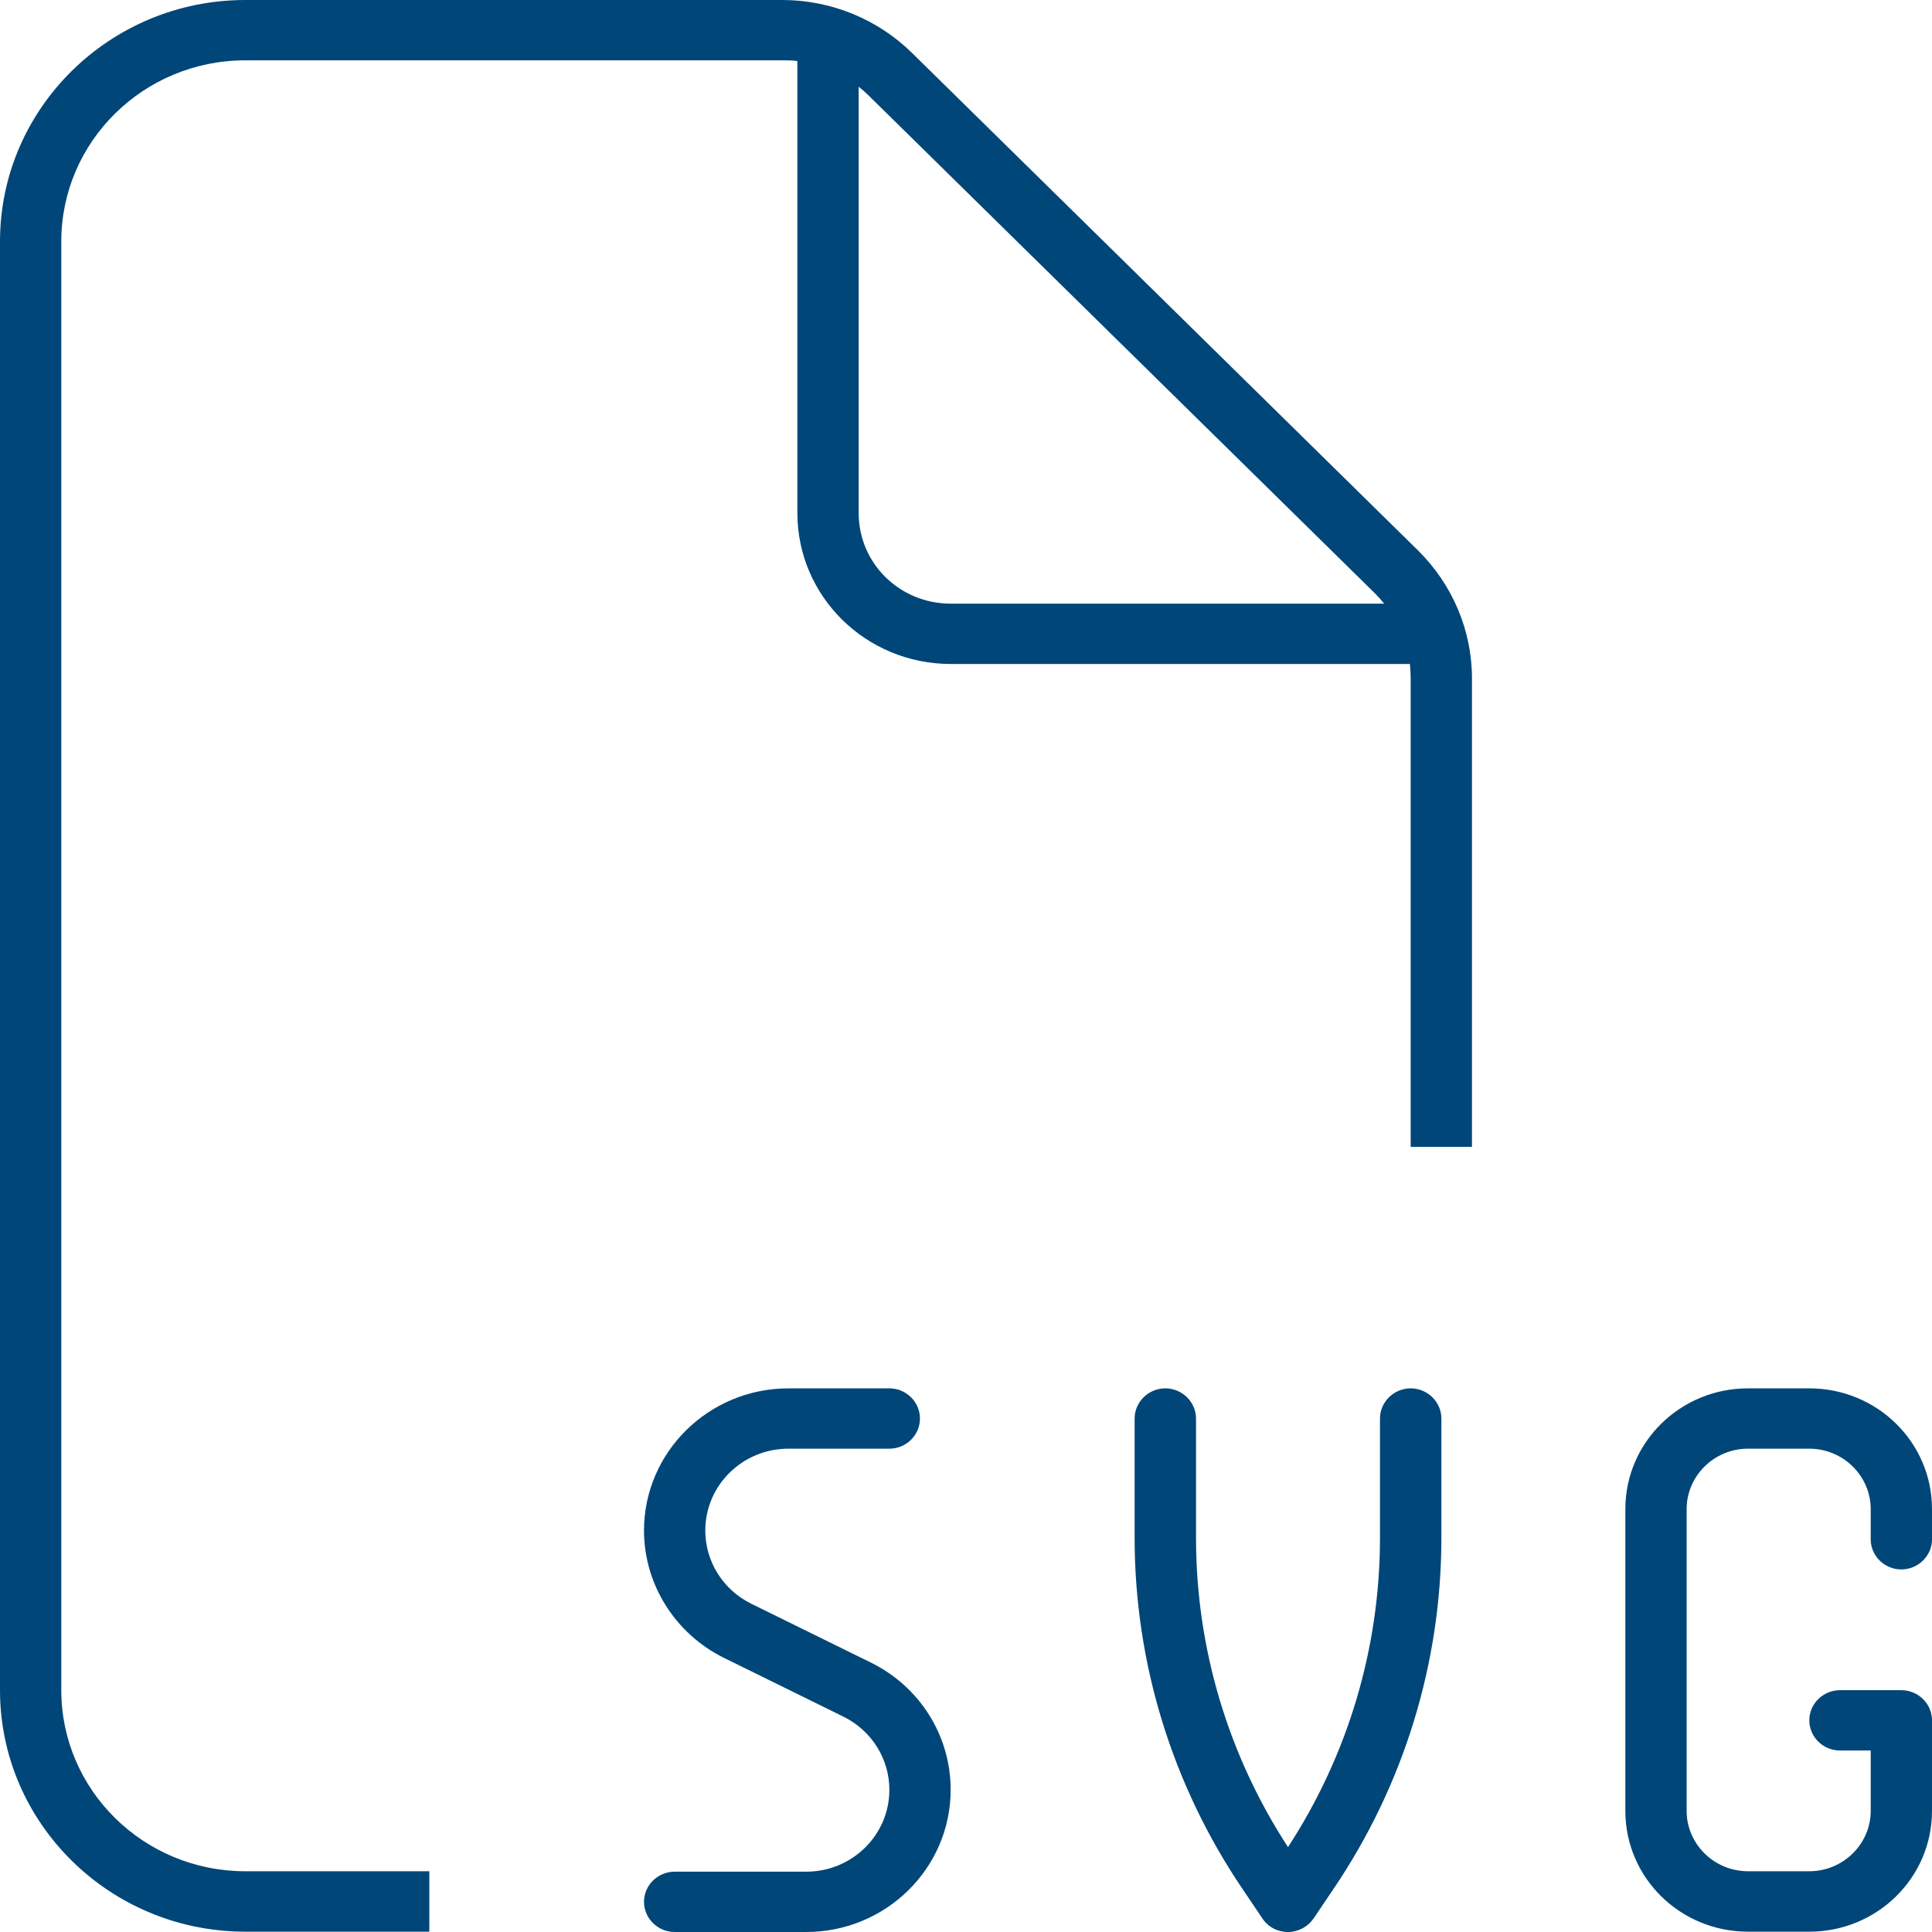 <svg width="18" height="18" viewBox="0 0 18 18" fill="none" xmlns="http://www.w3.org/2000/svg">
<path d="M2.286 17.434H4V17.997H2.286C1.025 17.997 0 16.988 0 15.747V2.25C0 1.009 1.025 0 2.286 0H7.289C7.743 0 8.179 0.179 8.5 0.496L13.211 5.128C13.532 5.445 13.714 5.873 13.714 6.32V10.685H13.143V6.323C13.143 6.278 13.139 6.232 13.136 6.186H8.857C8.068 6.186 7.429 5.557 7.429 4.78V0.569C7.382 0.562 7.336 0.562 7.289 0.562H2.286C1.339 0.562 0.571 1.318 0.571 2.25V15.747C0.571 16.678 1.339 17.434 2.286 17.434ZM12.896 5.624C12.868 5.589 12.839 5.557 12.811 5.529L8.096 0.893C8.064 0.861 8.032 0.833 8 0.808V4.78C8 5.248 8.382 5.624 8.857 5.624H12.896ZM7.346 12.935H8.286C8.443 12.935 8.571 13.062 8.571 13.216C8.571 13.371 8.443 13.497 8.286 13.497H7.346C6.918 13.497 6.571 13.838 6.571 14.26C6.571 14.548 6.736 14.812 7 14.942L8.114 15.49C8.571 15.715 8.857 16.172 8.857 16.675C8.857 17.406 8.254 18 7.511 18H6.286C6.129 18 6 17.873 6 17.719C6 17.564 6.129 17.438 6.286 17.438H7.511C7.939 17.438 8.286 17.097 8.286 16.675C8.286 16.387 8.121 16.123 7.857 15.993L6.743 15.445C6.289 15.22 6 14.759 6 14.26C6 13.529 6.604 12.935 7.346 12.935ZM16.286 12.935H16.857C17.489 12.935 18 13.438 18 14.06V14.341C18 14.496 17.871 14.622 17.714 14.622C17.557 14.622 17.429 14.496 17.429 14.341V14.06C17.429 13.75 17.171 13.497 16.857 13.497H16.286C15.971 13.497 15.714 13.75 15.714 14.06V16.872C15.714 17.181 15.971 17.434 16.286 17.434H16.857C17.171 17.434 17.429 17.181 17.429 16.872V16.309H17.143C16.986 16.309 16.857 16.183 16.857 16.028C16.857 15.873 16.986 15.747 17.143 15.747H17.714C17.871 15.747 18 15.873 18 16.028V16.872C18 17.494 17.489 17.997 16.857 17.997H16.286C15.654 17.997 15.143 17.494 15.143 16.872V14.06C15.143 13.438 15.654 12.935 16.286 12.935ZM10.857 12.935C11.014 12.935 11.143 13.062 11.143 13.216V14.327C11.143 15.35 11.439 16.348 12 17.209C12.561 16.348 12.857 15.35 12.857 14.327V13.216C12.857 13.062 12.986 12.935 13.143 12.935C13.3 12.935 13.429 13.062 13.429 13.216V14.327C13.429 15.494 13.079 16.633 12.421 17.603L12.239 17.873C12.186 17.951 12.096 18 12 18C11.904 18 11.814 17.954 11.761 17.873L11.579 17.603C10.921 16.633 10.571 15.494 10.571 14.327V13.216C10.571 13.062 10.7 12.935 10.857 12.935Z" fill="#004678"/>
</svg>
